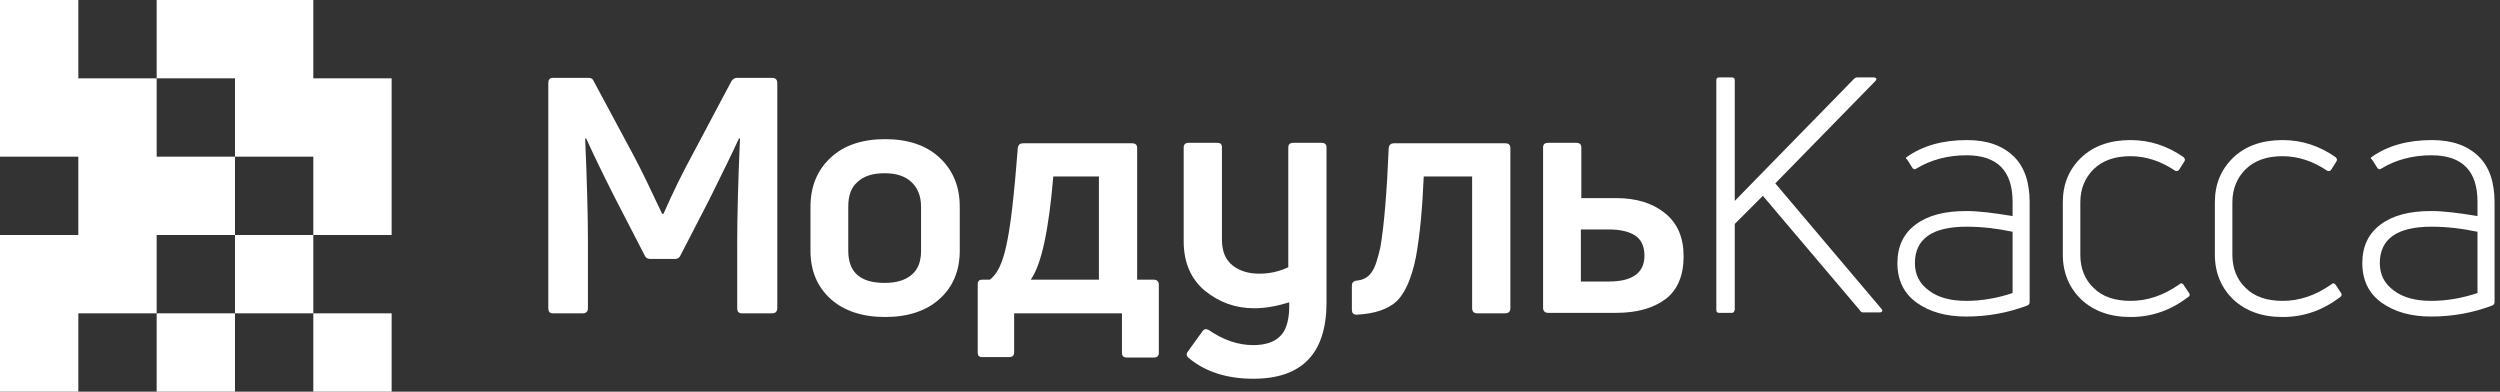 <svg width="383" height="60" viewBox="0 0 383 60" fill="none" xmlns="http://www.w3.org/2000/svg">
<rect x="0" y="0" width="383" height="60" fill="#333333" stroke="none"/>
<path d="M89.294 48H84.706C84.212 48 84 47.718 84 47.224V12.706C84 12.212 84.212 11.93 84.706 11.93H90.212C90.635 11.93 90.847 12.142 90.988 12.494L97.129 23.93C98.4 26.33 99.812 29.294 101.435 32.753H101.647C103.2 29.224 104.682 26.259 105.953 23.93L112.024 12.494C112.235 12.142 112.518 11.93 112.871 11.93H118.306C118.8 11.93 119.082 12.212 119.082 12.706V47.224C119.082 47.718 118.8 48 118.306 48H113.647C113.153 48 112.941 47.718 112.941 47.224V37.059C112.941 33.106 113.082 27.812 113.365 21.247L113.224 21.177C112.235 23.365 110.682 26.471 108.706 30.494L104.259 39.106C104.118 39.459 103.835 39.671 103.412 39.671H99.6C99.177 39.671 98.894 39.459 98.753 39.106L94.306 30.494C92.259 26.471 90.776 23.365 89.788 21.177L89.647 21.247C89.929 27.812 90.071 33.106 90.071 37.059V47.224C90.071 47.718 89.788 48 89.294 48Z" fill="white"/>
<path d="M147.035 38.4C147.035 41.506 145.976 43.977 143.929 45.812C141.882 47.647 139.059 48.565 135.6 48.565C132.141 48.565 129.317 47.647 127.27 45.812C125.223 43.977 124.165 41.506 124.165 38.4V31.694C124.165 28.518 125.223 26.047 127.27 24.141C129.317 22.235 132.141 21.318 135.6 21.318C139.059 21.318 141.882 22.235 143.929 24.141C145.976 26.047 147.035 28.518 147.035 31.694V38.4ZM129.953 38.4C129.953 41.718 131.788 43.341 135.529 43.341C137.365 43.341 138.706 42.918 139.694 42.071C140.682 41.224 141.106 40.024 141.106 38.4V31.694C141.106 30.071 140.612 28.8 139.623 27.883C138.635 26.965 137.294 26.541 135.529 26.541C133.694 26.541 132.353 26.965 131.365 27.883C130.376 28.73 129.953 30 129.953 31.694V38.4Z" fill="white"/>
<path d="M154.588 54.706H150.494C150 54.706 149.788 54.494 149.788 54V43.553C149.788 43.059 150 42.847 150.494 42.847H151.624C152.753 42.071 153.6 40.306 154.165 37.624C154.8 34.871 155.365 29.93 155.93 22.659C156 22.165 156.282 21.953 156.706 21.953H173.435C173.93 21.953 174.212 22.165 174.212 22.659V42.847H176.753C177.247 42.847 177.53 43.13 177.53 43.624V54.071C177.53 54.565 177.247 54.777 176.753 54.777H172.659C172.165 54.777 171.882 54.565 171.882 54.071V48H155.365V54C155.365 54.494 155.082 54.706 154.588 54.706ZM161.365 27.035C160.659 35.365 159.53 40.588 157.906 42.847H168.353V27.035H161.365Z" fill="white"/>
<path d="M197.365 40.941V22.588C197.365 22.094 197.647 21.882 198.141 21.882H202.447C202.941 21.882 203.223 22.094 203.223 22.588V46.306C203.223 54.141 199.482 58.023 192 58.023C187.976 58.023 184.659 56.965 182.118 54.847C181.765 54.565 181.694 54.212 181.976 53.859L184.165 50.824C184.447 50.4 184.729 50.329 185.153 50.541C187.412 52.094 189.67 52.871 192 52.871C193.906 52.871 195.318 52.376 196.235 51.388C197.153 50.4 197.576 48.706 197.506 46.306C195.529 46.941 193.765 47.224 192.141 47.224C189.247 47.224 186.776 46.306 184.588 44.541C182.47 42.776 181.341 40.235 181.341 36.988V22.588C181.341 22.094 181.623 21.882 182.118 21.882H186.494C186.988 21.882 187.2 22.094 187.2 22.588V36.706C187.2 38.541 187.765 39.812 188.823 40.659C189.882 41.506 191.294 41.929 192.918 41.929C194.541 41.929 196.023 41.576 197.365 40.941Z" fill="white"/>
<path d="M216.917 39.388C216.282 42.565 215.294 44.824 214.023 46.094C212.682 47.365 210.635 48.071 207.812 48.212C207.317 48.212 207.106 47.93 207.106 47.435V43.765C207.106 43.341 207.317 43.059 207.812 42.988C208.8 42.918 209.576 42.494 210.07 41.788C210.635 41.083 211.059 39.741 211.482 37.836C212.047 34.518 212.47 29.436 212.753 22.659C212.823 22.165 213.106 21.953 213.529 21.953H230.612C231.106 21.953 231.388 22.165 231.388 22.659V47.224C231.388 47.718 231.106 48 230.612 48H226.306C225.812 48 225.529 47.718 225.529 47.224V27.035H218.117C217.906 31.835 217.553 35.93 216.917 39.388Z" fill="white"/>
<path d="M247.553 47.929H237.176C236.682 47.929 236.4 47.647 236.4 47.153V22.588C236.4 22.094 236.682 21.882 237.176 21.882H241.482C241.976 21.882 242.259 22.094 242.259 22.588V30.353H247.623C250.729 30.353 253.2 31.129 255.106 32.682C257.012 34.235 257.929 36.423 257.929 39.247C257.929 42.212 257.012 44.4 255.176 45.812C253.27 47.224 250.8 47.929 247.553 47.929ZM242.188 35.153V43.129H246.494C250.094 43.129 251.929 41.788 251.929 39.176C251.929 37.835 251.506 36.776 250.588 36.141C249.67 35.506 248.329 35.153 246.494 35.153H242.188Z" fill="white"/>
<path d="M265.341 47.929H263.365C263.082 47.929 262.941 47.788 262.941 47.506V12.282C262.941 12 263.082 11.859 263.365 11.859H265.341C265.624 11.859 265.765 12 265.765 12.282V30.776L283.976 12.141C284.188 11.93 284.329 11.859 284.541 11.859H287.082C287.224 11.859 287.365 11.93 287.435 12C287.506 12.071 287.435 12.212 287.365 12.353L271.976 28.094L288.282 47.365C288.494 47.647 288.282 47.859 288 47.859H285.459C285.176 47.859 285.106 47.788 284.965 47.577L270.071 30L265.765 34.306V47.435C265.694 47.788 265.553 47.929 265.341 47.929Z" fill="white"/>
<path d="M292.094 24.071C294.564 22.306 297.67 21.459 301.341 21.459C304.447 21.459 306.776 22.306 308.47 23.93C310.164 25.553 310.941 27.953 310.941 30.988V46.306C310.941 46.518 310.8 46.73 310.588 46.8C307.623 47.93 304.517 48.494 301.2 48.494C298.164 48.494 295.623 47.788 293.647 46.377C291.67 44.965 290.682 42.918 290.682 40.306C290.682 37.765 291.6 35.788 293.506 34.377C295.412 32.965 297.953 32.33 301.27 32.33C303.035 32.33 305.435 32.612 308.329 33.106V30.918C308.329 26.188 306 23.788 301.27 23.788C298.376 23.788 295.764 24.494 293.576 25.835C293.364 25.977 293.223 25.977 293.012 25.765L292.164 24.424C291.953 24.353 291.953 24.141 292.094 24.071ZM293.364 40.306C293.364 42.071 294.07 43.483 295.553 44.541C296.964 45.6 298.87 46.094 301.27 46.094C303.6 46.094 306 45.671 308.329 44.894V35.506C306 35.012 303.67 34.73 301.27 34.73C295.976 34.73 293.364 36.636 293.364 40.306Z" fill="white"/>
<path d="M335.294 45.459C332.612 47.506 329.718 48.565 326.4 48.565C323.224 48.565 320.753 47.647 318.847 45.883C317.012 44.118 316.024 41.788 316.024 39.035V30.988C316.024 28.235 316.941 25.977 318.847 24.141C320.683 22.377 323.224 21.459 326.4 21.459C329.294 21.459 331.977 22.306 334.518 24.071C334.73 24.282 334.8 24.494 334.659 24.706L333.812 26.047C333.6 26.259 333.388 26.259 333.177 26.118C331.059 24.706 328.8 23.93 326.4 23.93C324 23.93 322.165 24.565 320.753 25.906C319.412 27.247 318.706 28.941 318.706 30.988V39.035C318.706 41.153 319.412 42.847 320.753 44.118C322.094 45.459 324 46.094 326.4 46.094C329.012 46.094 331.483 45.247 333.883 43.553C334.094 43.341 334.306 43.341 334.518 43.624L335.365 44.894C335.506 45.106 335.506 45.318 335.294 45.459Z" fill="white"/>
<path d="M358.588 45.459C355.906 47.506 353.012 48.565 349.694 48.565C346.518 48.565 344.047 47.647 342.141 45.883C340.306 44.118 339.318 41.788 339.318 39.035V30.988C339.318 28.235 340.236 25.977 342.141 24.141C343.977 22.377 346.518 21.459 349.694 21.459C352.588 21.459 355.271 22.306 357.812 24.071C358.024 24.282 358.094 24.494 357.953 24.706L357.106 26.047C356.894 26.259 356.683 26.259 356.471 26.118C354.353 24.706 352.094 23.93 349.694 23.93C347.294 23.93 345.459 24.565 344.047 25.906C342.706 27.247 342 28.941 342 30.988V39.035C342 41.153 342.706 42.847 344.047 44.118C345.388 45.459 347.294 46.094 349.694 46.094C352.306 46.094 354.777 45.247 357.177 43.553C357.388 43.341 357.6 43.341 357.812 43.624L358.659 44.894C358.8 45.106 358.73 45.318 358.588 45.459Z" fill="white"/>
<path d="M363.318 24.071C365.788 22.306 368.894 21.459 372.565 21.459C375.671 21.459 378 22.306 379.694 23.93C381.388 25.553 382.165 27.953 382.165 30.988V46.306C382.165 46.518 382.024 46.73 381.812 46.8C378.847 47.93 375.741 48.494 372.424 48.494C369.388 48.494 366.847 47.788 364.871 46.377C362.894 44.965 361.906 42.918 361.906 40.306C361.906 37.765 362.824 35.788 364.73 34.377C366.635 32.965 369.177 32.33 372.494 32.33C374.259 32.33 376.659 32.612 379.553 33.106V30.918C379.553 26.188 377.224 23.788 372.494 23.788C369.6 23.788 366.988 24.494 364.8 25.835C364.588 25.977 364.447 25.977 364.235 25.765L363.388 24.424C363.177 24.353 363.177 24.141 363.318 24.071ZM364.588 40.306C364.588 42.071 365.294 43.483 366.777 44.541C368.188 45.6 370.094 46.094 372.494 46.094C374.824 46.094 377.224 45.671 379.553 44.894V35.506C377.224 35.012 374.894 34.73 372.494 34.73C367.2 34.73 364.588 36.636 364.588 40.306Z" fill="white"/>
<path d="M36 36V24H24V12H12V0H0V24H12V36H0V60H12V48H24V36H36Z" fill="white"/>
<path d="M48 36H36V48H48V36Z" fill="white"/>
<path d="M60 48H48V60H60V48Z" fill="white"/>
<path d="M36 48H24V60H36V48Z" fill="white"/>
<path d="M48 12V0H24V12H36V24H48V36H60V12H48Z" fill="white"/>
</svg>

